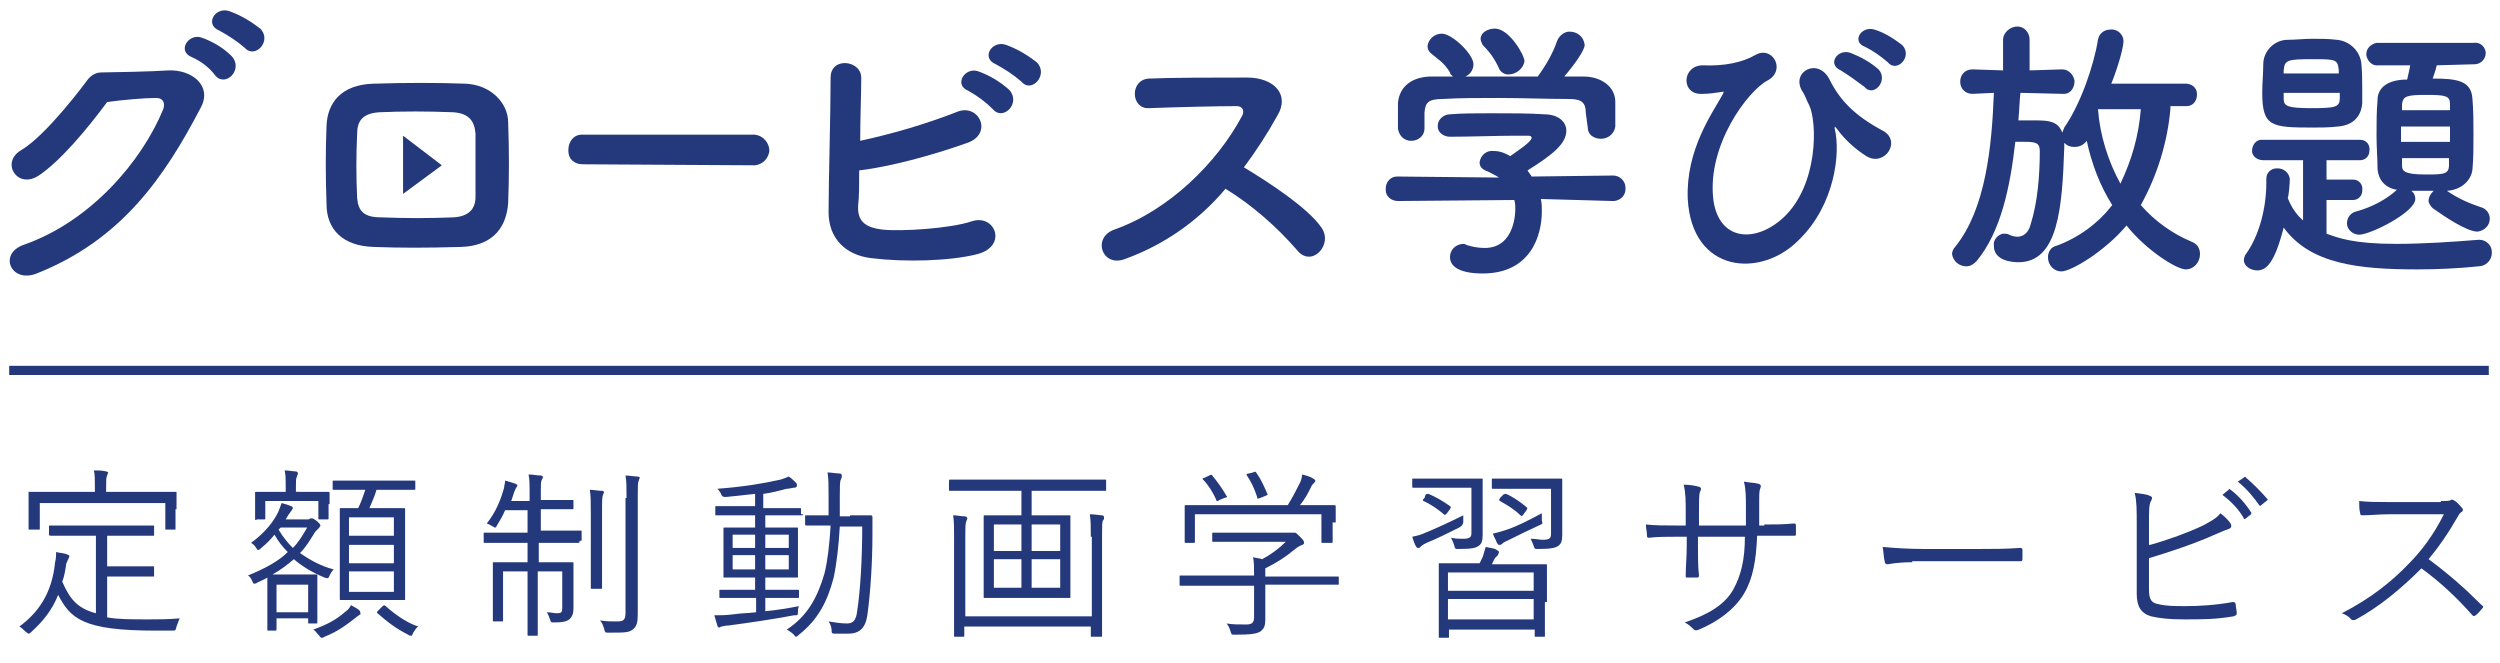 <?xml version="1.0" encoding="utf-8"?>
<!-- Generator: Adobe Illustrator 23.0.1, SVG Export Plug-In . SVG Version: 6.00 Build 0)  -->
<svg version="1.1" id="レイヤー_1" xmlns="http://www.w3.org/2000/svg" xmlns:xlink="http://www.w3.org/1999/xlink" x="0px"
	 y="0px" viewBox="0 0 245 65" style="enable-background:new 0 0 245 65;" xml:space="preserve">
<style type="text/css">
	.st0{fill:#24387C;}
	.st1{fill:none;stroke:#24387C;stroke-width:0.9;stroke-miterlimit:10;}
</style>
<g>
	<g>
		<path class="st0" d="M16.5,6.9c2.3-0.1,4.3,1.5,3.2,3.6c-3.6,6.9-7.8,13-16.1,16.3c-2.5,1-3.8-1.9-1.3-2.8
			c6.6-2.3,11.6-8.2,13.7-13.3c0.2-0.6,0-1.1-0.7-1.1c-1.2,0-3.4,0.2-4.8,0.4c-2,2.7-4.6,5.8-6.7,7.2c-2.1,1.4-3.8-1.3-1.7-2.5
			c2.5-1.5,6.2-6.5,6.5-6.9c0.3-0.4,0.8-0.7,1.3-0.7C10.6,7.1,15.3,7,16.5,6.9z M18.8,5.6c-1.5-0.6-0.3-2.4,1-1.9
			c1.1,0.4,2.1,1,2.9,1.8c1.2,1.3-0.6,3.1-1.6,1.9C20.5,6.6,19.7,6,18.8,5.6L18.8,5.6z M21.5,3c-1.5-0.6-0.4-2.4,1-1.9
			c1.1,0.4,2.1,1,3,1.7C26.7,4,25,5.8,24,4.7C23.2,4,22.4,3.5,21.5,3L21.5,3z"/>
		<path class="st0" d="M57.1,16.1c-0.8,0-1.4-0.5-1.4-1.3c0,0,0-0.1,0-0.1c0-0.8,0.5-1.5,1.3-1.5c0,0,0.1,0,0.1,0H74
			c0.8,0.1,1.4,0.8,1.4,1.6c-0.1,0.7-0.6,1.3-1.4,1.4L57.1,16.1z"/>
		<path class="st0" d="M84.1,20.1c-0.1,1.5,0.6,2.2,2.4,2.4c1.8,0.2,6.6-0.1,8.7-0.8c2.3-0.8,3.6,2.4,0.6,3.2
			c-2.7,0.7-7.2,0.8-10.4,0.4c-2.6-0.3-4.2-2-4.2-4.5c0-3,0.2-9.6,0.2-13.2c0-2.1,3.1-1.7,3,0.1c0,1.6-0.1,3.8-0.1,6.1
			c3.2-0.7,6.3-1.6,9.4-2.8c2.2-1,3.7,2.1,1.1,3c-2.8,1-7.2,2.3-10.6,2.7C84.2,18.1,84.2,19.3,84.1,20.1z M94.9,8.9
			c-1.5-0.6-0.3-2.4,1-1.9c1.1,0.4,2.1,1,3,1.8c1.2,1.3-0.6,3.1-1.6,1.9C96.6,10,95.8,9.4,94.9,8.9L94.9,8.9z M97.6,6.3
			c-1.5-0.6-0.4-2.4,1-1.9c1.1,0.4,2.1,1,3,1.7c1.2,1.2-0.5,3.1-1.5,1.9C99.3,7.3,98.5,6.8,97.6,6.3z"/>
		<path class="st0" d="M110.2,25.4c-2.2,0.8-3.2-2.1-1-2.9c5.4-1.9,10.1-6.6,12.5-11.1c0.3-0.5,0.1-1-0.5-1c-1.9,0-6,0.1-8.6,0.2
			c-1.8,0.1-1.9-2.8,0-2.9c2.2-0.1,6.6-0.1,9.6-0.1c2.7,0,4.2,1.7,3,3.7c-1,1.8-2.1,3.5-3.3,5.1c2.5,1.5,6.3,4,7.6,5.9
			c1.2,1.7-1,4-2.4,2.2c-2-2.3-4.4-4.4-7-6C117.5,21.6,114.1,24,110.2,25.4z"/>
		<path class="st0" d="M151,19.5c0.1,0.4,0.1,0.8,0.1,1.2c0,2.4-1.1,6.1-5.8,6.1c-2.1,0-3.2-0.6-3.2-1.6c0-0.7,0.5-1.2,1.2-1.3
			c0,0,0,0,0,0c0.1,0,0.3,0,0.4,0.1c0.6,0.2,1.2,0.3,1.8,0.3c3,0,3-3.6,3-3.8c0-0.3,0-0.6-0.1-0.9l-11.4,0.1c-0.6,0-1.2-0.4-1.2-1.1
			c0,0,0-0.1,0-0.1c0-0.7,0.5-1.2,1.1-1.2c0,0,0,0,0.1,0l9.9,0.1c-0.3-0.2-0.7-0.4-1.1-0.6c-0.6-0.2-0.8-0.5-0.8-0.9
			c0.1-0.7,0.7-1.2,1.4-1.1c0.6,0,1.1,0.2,1.6,0.5c0.7-0.5,2.1-1.4,2.1-1.8c0-0.1-0.1-0.2-0.3-0.2c-0.3,0-0.8,0-1.4,0
			c-1.7,0-4.3,0.1-6.2,0.1h-0.1c-0.6,0-1.2-0.4-1.2-1c0,0,0-0.1,0-0.1c0-0.6,0.6-1.1,1.2-1.1c0,0,0,0,0,0c1.2-0.1,2.6-0.1,4-0.1
			c2,0,3.9,0,5.2,0.1c1.5,0,2.2,0.8,2.2,1.6c0,1.3-1.4,2.4-3.8,3.9c0.1,0.2,0.3,0.4,0.4,0.6l8-0.1c0.6,0,1.2,0.5,1.2,1.2
			c0,0,0,0.1,0,0.1c0,0.6-0.4,1.1-1.1,1.2c0,0-0.1,0-0.1,0L151,19.5z M155.4,11c0-1.1-0.6-1.3-1.7-1.3c-2.1,0-4.6-0.1-6.9-0.1
			c-1.9,0-3.8,0-5.4,0.1c-1.5,0-1.7,0.4-1.8,1.3v1.6c0,0.7-0.6,1.2-1.3,1.2c0,0,0,0,0,0c-0.7,0-1.2-0.5-1.3-1.2c0,0,0,0,0,0
			c0-0.3,0-0.7,0-1.2c0-0.4,0-0.9,0-1.3c0.1-1.3,1-2.5,3.1-2.6l2.3,0c-0.1-0.1-0.3-0.2-0.3-0.4c-0.6-1-1.2-1.3-1.9-1.9
			c-0.2-0.2-0.3-0.4-0.3-0.7c0.1-0.7,0.7-1.2,1.4-1.2c1,0,3.1,2,3.1,3c0,0.5-0.3,1-0.8,1.2c2.4,0,4.7,0,7.1,0
			c0.8-1.1,1.5-2.3,1.9-3.5c0.2-0.5,0.7-0.9,1.2-0.9c0.8,0,1.4,0.5,1.5,1.3c0,0.5-0.9,1.8-2,3.1c0.6,0,1.3,0,1.9,0
			c1.6,0,3.1,0.9,3.1,2.5c0,0.4,0,1,0,1.4c0,0.4,0,0.7,0,1c-0.1,0.7-0.7,1.2-1.4,1.2c-0.7,0-1.3-0.4-1.3-1.1L155.4,11L155.4,11z
			 M147.8,7.3c-0.4,0-0.8-0.3-0.9-0.6c-0.4-0.9-0.9-1.6-1.6-2.3c-0.1-0.2-0.2-0.4-0.2-0.6c0-0.6,0.7-1,1.4-1c1.4,0,2.9,2.6,2.9,3.2
			C149.3,6.7,148.6,7.3,147.8,7.3z"/>
		<path class="st0" d="M165.4,19.5c-0.2-4.8,2.4-8.4,3.4-10.2c0.1-0.2,0.2-0.4,0-0.3c-0.7,0.1-1.3,0.2-2,0.2c-2.1,0.1-2-2.8,0.1-2.8
			c2.1,0.1,3.9-0.3,5.1-1c1.7-1,3.1,1.5,1.2,2.5c-1.9,1-5.9,6.3-5.3,11.6c0.5,4.1,4.1,4.4,6.9,1.8c3.4-3.2,3.3-9.3,2.5-11
			c-0.2-0.3-0.4-1-0.7-1.4c-1.1-1.9,1.6-3.3,2.7-1.1c1,2,2.4,3.5,5.2,5c1.9,1,0.2,3.6-1.6,2.5c-1.1-0.7-2.1-1.6-2.9-2.7
			c-0.2-0.2-0.2-0.3-0.2,0c0.6,2.4,0,7.5-3.5,10.9C172.6,27.3,165.8,26.8,165.4,19.5z M180.4,6.9c-1.4-0.6-0.3-2.2,1-1.7
			c1,0.4,1.9,0.9,2.7,1.6c1,1.1-0.5,2.8-1.4,1.7C181.9,7.9,181.2,7.4,180.4,6.9z M182.8,4.6c-1.4-0.5-0.4-2.1,0.9-1.7
			c1,0.3,1.9,0.9,2.7,1.5c1.1,1.1-0.5,2.8-1.4,1.7C184.3,5.5,183.6,5,182.8,4.6z"/>
		<path class="st0" d="M212.7,10.7c-0.3,3.3-1.3,6.5-2.9,9.4c1.4,1.6,3.1,2.8,5,3.6c0.5,0.2,0.8,0.6,0.8,1.2c0,0.8-0.6,1.5-1.4,1.5
			c-0.9,0-3.9-1.9-5.8-4.3c-2.1,2.5-5.4,4.5-6.4,4.5c-0.7,0-1.3-0.6-1.3-1.4c0-0.5,0.3-1,0.8-1.1c2.2-0.8,4.1-2.2,5.5-4
			c-1.2-1.9-2-4-2.5-6.3l0,0c-0.3,0.4-0.7,0.6-1.2,0.6c-0.4,0-0.7-0.1-1-0.4v0.4c-0.2,6-0.6,11.3-4.5,11.3c-0.5,0-2.4-0.1-2.4-1.6
			c-0.1-0.6,0.4-1.1,0.9-1.2c0,0,0,0,0.1,0c0.2,0,0.3,0,0.5,0.1c0.2,0.1,0.5,0.2,0.8,0.2c0.6,0,1.1-0.4,1.3-1.2
			c0.7-2.2,0.9-4.9,0.9-7.2c0-0.8-0.4-0.9-1.5-0.9c-0.3,0-0.6,0-0.9,0c-0.5,4.4-1.4,8.8-3.8,11.7c-0.3,0.3-0.6,0.5-1,0.5
			c-0.7,0-1.3-0.5-1.4-1.2c0-0.2,0.1-0.5,0.3-0.7c3-3.7,3.6-9.8,3.8-15.1l-2.1,0.1h0c-0.7,0-1.2-0.5-1.2-1.2c0-0.7,0.5-1.2,1.2-1.2
			l0,0l0,0l3,0.1l0-3c0-0.7,0.7-1.3,1.4-1.3c0.7,0,1.2,0.6,1.2,1.3l0,3l3.2-0.1h0c0.6,0,1.1,0.5,1.2,1.1c0,0,0,0.1,0,0.1
			c0,0.6-0.4,1.2-1,1.2c0,0-0.1,0-0.1,0h0l-4.2-0.1c-0.1,0.9-0.1,1.7-0.2,2.7c0.6,0,1.2,0,1.7,0c1.3,0,2.2,0.1,2.6,1.2
			c0.1-0.2,0.1-0.3,0.2-0.5c1.6-2.3,2.9-6.1,3.3-8.6c0.1-0.6,0.6-1,1.2-1c0.7-0.1,1.3,0.5,1.3,1.1c0,0,0,0,0,0c0,1-1,3.8-1.2,4.2
			l7.3,0c0.6,0,1.1,0.4,1.1,1c0,0,0,0.1,0,0.1c0,0.6-0.4,1.1-1,1.1c0,0-0.1,0-0.1,0H212.7z M205.6,10.7L205.6,10.7
			c0.2,2.6,1,5.1,2.2,7.3c1.1-2.3,1.8-4.7,2-7.3L205.6,10.7z"/>
		<path class="st0" d="M228,19.6v3.3c1.1,0.4,2.6,1,6.8,1c2.7,0,5.6-0.2,8.1-0.4h0.1c0.6,0,1.2,0.5,1.2,1.2c0,0,0,0,0,0.1
			c0,0.7-0.6,1.3-1.3,1.3c-1.9,0.2-4,0.3-6,0.3c-5.7,0-10.5-0.5-13.1-4.1c-0.9,3.5-1.7,4.2-2.6,4.2c-0.6,0-1.3-0.4-1.3-1
			c0-0.2,0.1-0.5,0.2-0.6c1.3-1.8,2-4.5,2-7v-0.4c0-0.6,0.5-1,1-1c0,0,0,0,0.1,0c0.6,0,1.1,0.4,1.2,1v0c0,0.5-0.1,1.7-0.2,1.9
			c0.3,0.8,0.8,1.6,1.5,2.2v-5.9h-3.9c-0.6,0-1.1-0.4-1.1-0.9c0-0.6,0.4-1.1,0.9-1.1c0,0,0.1,0,0.1,0h9.6c0.6,0,1,0.5,0.9,1.1
			c0,0.5-0.4,0.9-0.9,0.9H228v1.9h2.6c0.6,0,1,0.5,0.9,1.1c0,0.5-0.4,0.9-0.9,0.9L228,19.6z M229.1,12.4c-0.8,0.1-1.7,0.1-2.5,0.1
			c-4,0-4.9-0.1-4.9-3.4c0-1,0.1-1.9,0.1-2.8c0-1.3,1.1-2.4,2.4-2.4c0.8,0,1.6-0.1,2.4-0.1c0.8,0,1.6,0,2.4,0.1
			c1.2,0.1,2.2,1,2.4,2.2c0.1,0.9,0.1,1.8,0.1,2.7c0,0.5,0,0.9,0,1.3C231.4,11.5,230.5,12.3,229.1,12.4z M229.3,9.1h-5.5v0.6
			c0,0.7,0.4,0.9,2.7,0.9c2.4,0,2.8-0.1,2.8-1L229.3,9.1z M229.2,6.9c-0.1-1.1-0.3-1.1-2.6-1.1c-2.5,0-2.7,0.1-2.8,1.1v0.3h5.4
			L229.2,6.9z M238.8,6.4c-0.1,0.5-0.3,1-0.4,1.3c2.4,0,3.8,0.2,3.9,2c0.1,1.1,0.1,2.3,0.1,3.5c0,1.2,0,2.4-0.1,3.4
			c-0.1,1-1,2-2.5,2.1c1,0.7,2.1,1.2,3.3,1.6c0.5,0.1,0.9,0.6,0.9,1.1c0,0.7-0.5,1.2-1.2,1.3c0,0,0,0,0,0c-1.1,0-3.4-1.6-4.4-2.3
			c-0.2-0.2-0.4-0.5-0.4-0.7c0-0.4,0.2-0.7,0.5-1h-2.2c0.3,0.2,0.4,0.5,0.4,0.8c0,1.3-4.4,3.5-5.5,3.5c-0.6,0-1.2-0.5-1.2-1.1
			c0,0,0,0,0,0c0-0.6,0.4-1.1,1-1.2c1.4-0.4,2.8-1.1,3.9-2.1c-1.2-0.2-1.8-1-1.9-2c0-1-0.1-2.2-0.1-3.3c0-1.2,0-2.4,0.1-3.5
			c0-1,0.7-1.9,2.6-2l0.3,0c0.1-0.5,0.2-0.8,0.3-1.4h-3.1c-0.6,0.1-1.1-0.4-1.2-1c0,0,0-0.1,0-0.1c0-0.6,0.5-1,1-1.1
			c0,0,0.1,0,0.1,0h9.4c0.6-0.1,1.1,0.3,1.2,0.9c0,0,0,0.1,0,0.1c0,0.6-0.5,1.1-1.1,1.1c0,0-0.1,0-0.1,0L238.8,6.4z M240.1,12.4
			h-4.8v1.5h4.8V12.4z M240.1,10.2c0-0.8-0.4-0.9-2.3-0.9c-1.9,0-2.3,0.1-2.4,0.9c0,0.2,0,0.4,0,0.6h4.7V10.2z M235.4,15.5l0,0.7
			c0,0.5,0.1,0.9,2.3,0.9c1.7,0,2.3,0,2.3-0.9c0-0.2,0-0.5,0-0.7L235.4,15.5z"/>
		<polygon class="st0" points="43.3,16.2 39.5,19 39.5,13.3 		"/>
		<path class="st0" d="M45.2,24.2c-3.7,0.1-5.8,0.1-8.6,0c-3-0.1-4.6-1.7-4.6-4.2c-0.1-2.9-0.1-5.1,0-7.7c0.1-2.2,1.4-4,4.6-4.1
			c3.3-0.1,6.1-0.1,9,0c2.5,0.1,4.2,1.9,4.2,3.8c0.1,2.7,0.1,5.4,0,7.9C49.6,22.6,48,24.1,45.2,24.2z M46.6,13.1
			c-0.1-1.3-0.7-2-2.2-2.1c-2.6-0.1-4.9-0.1-7.2,0c-1.7,0.1-2.2,0.9-2.2,2.1c-0.1,2.1-0.1,4.2,0,6.3c0.1,1.3,0.7,1.9,2.3,1.9
			c2.7,0.1,4.5,0.1,7.2,0c1.3-0.1,2.1-0.7,2.1-2C46.6,17.4,46.6,15.1,46.6,13.1z"/>
	</g>
	<g>
		<path class="st0" d="M10.5,60.5c1,0.2,2.4,0.2,4.1,0.2c0.9,0,1.9,0,3-0.1c-0.1,0.3-0.2,0.5-0.3,0.8c-0.1,0.4-0.1,0.4-0.4,0.4
			c-0.6,0-1.1,0-1.7,0c-7.1,0-8.3-1.2-9.5-3.5c-0.6,1.5-1.5,2.6-2.6,3.6c-0.1,0.1-0.2,0.2-0.3,0.2c-0.1,0-0.1-0.1-0.3-0.2
			c-0.2-0.2-0.4-0.4-0.6-0.5c1.9-1.4,3.2-3.3,3.5-6.3c0.1-0.4,0.1-0.7,0.1-1c0.4,0.1,0.7,0.1,1,0.2c0.2,0.1,0.3,0.1,0.3,0.2
			c0,0.1-0.1,0.2-0.1,0.3c-0.1,0.1-0.1,0.3-0.2,0.4c-0.1,0.7-0.2,1.3-0.4,1.8c0.7,1.6,1.4,2.6,3.3,3.1v-7.6H7.5c-1.8,0-2.4,0-2.5,0
			c-0.1,0-0.2,0-0.2-0.1v-0.8c0-0.1,0-0.1,0.2-0.1c0.1,0,0.7,0,2.5,0h5c1.8,0,2.4,0,2.5,0c0.1,0,0.1,0,0.1,0.1v0.8
			c0,0.1,0,0.1-0.1,0.1c-0.1,0-0.7,0-2.5,0h-2v3h2.7c1.3,0,1.7,0,1.8,0c0.1,0,0.1,0,0.1,0.1v0.8c0,0.1,0,0.1-0.1,0.1
			c-0.1,0-0.5,0-1.8,0h-2.7V60.5z M17.2,49.9c0,1.5,0,1.7,0,1.9c0,0.1,0,0.1-0.1,0.1h-0.8c-0.1,0-0.1,0-0.1-0.1v-2.5H3.9v2.5
			c0,0.1,0,0.1-0.1,0.1H2.9c-0.1,0-0.1,0-0.1-0.1c0-0.1,0-0.3,0-1.9v-0.6c0-0.6,0-0.8,0-1s0-0.1,0.1-0.1c0.1,0,0.7,0,2.5,0h3.9v-0.3
			c0-0.9,0-1.4-0.1-1.8c0.5,0,0.8,0,1.2,0.1c0.1,0,0.2,0.1,0.2,0.1c0,0.1-0.1,0.2-0.1,0.3c-0.1,0.2-0.1,0.4-0.1,1.3v0.3h4.3
			c1.8,0,2.4,0,2.5,0c0.1,0,0.1,0,0.1,0.1s0,0.4,0,0.8V49.9z"/>
		<path class="st0" d="M30.1,50.9c0.2,0,0.2,0,0.3-0.1c0.1,0,0.1,0,0.2,0c0.1,0,0.2,0.1,0.5,0.3c0.2,0.2,0.3,0.3,0.3,0.4
			c0,0.1-0.1,0.1-0.1,0.2c-0.1,0.1-0.2,0.2-0.4,0.4c-0.5,0.8-0.9,1.5-1.5,2.1c1,0.7,2.1,1.3,3.3,1.6c-0.2,0.2-0.3,0.4-0.4,0.6
			c-0.1,0.3-0.2,0.3-0.5,0.2c-1.2-0.5-2.2-1.1-3-1.8c-0.6,0.5-1.2,1-2.1,1.5h2.7c1.2,0,1.5,0,1.6,0c0.1,0,0.1,0,0.1,0.1
			c0,0.1,0,0.5,0,1.2v1.1c0,1.9,0,2.2,0,2.3c0,0.1,0,0.1-0.1,0.1h-0.7c-0.1,0-0.1,0-0.1-0.1v-0.4h-3.1v1c0,0.1,0,0.2-0.1,0.2h-0.7
			c-0.1,0-0.1,0-0.1-0.2c0-0.1,0-0.4,0-2.6v-1.1c0-0.7,0-1.1,0-1.3c-0.3,0.2-0.6,0.3-1,0.5c-0.1,0.1-0.2,0.1-0.3,0.1
			c-0.1,0-0.1-0.1-0.2-0.3c-0.1-0.2-0.2-0.4-0.4-0.5c1.7-0.7,3-1.4,3.9-2.3c-0.5-0.5-0.9-1-1.3-1.7c-0.4,0.5-0.8,0.9-1.3,1.3
			c-0.1,0.1-0.2,0.2-0.3,0.2c-0.1,0-0.1-0.1-0.2-0.2c-0.1-0.2-0.3-0.4-0.5-0.5c1.4-1,2.3-2.2,2.7-3.1c0.1-0.3,0.2-0.5,0.3-0.8
			c0.4,0.1,0.7,0.2,0.9,0.3c0.1,0,0.2,0.1,0.2,0.2c0,0.1-0.1,0.1-0.1,0.2c-0.1,0.1-0.2,0.3-0.3,0.4L28,50.9H30.1z M32.2,49.4
			c0,1.1,0,1.3,0,1.4c0,0.1,0,0.1-0.2,0.1h-0.7c-0.1,0-0.1,0-0.1-0.1v-1.7H26v1.7c0,0.1,0,0.1-0.1,0.1h-0.7C25,51,25,51,25,50.8
			c0-0.1,0-0.3,0-1.4V49c0-0.4,0-0.6,0-0.7c0-0.1,0-0.1,0.1-0.1c0.1,0,0.6,0,2.1,0H28v-0.5c0-0.7,0-1.1-0.1-1.6
			c0.4,0,0.8,0.1,1.1,0.1c0.1,0,0.2,0.1,0.2,0.2c0,0.1-0.1,0.2-0.1,0.3c-0.1,0.2-0.1,0.4-0.1,1v0.5H30c1.5,0,2,0,2.1,0
			c0.1,0,0.2,0,0.2,0.1c0,0.1,0,0.3,0,0.6V49.4z M30.2,57.3h-3.1V60h3.1V57.3z M27.5,51.7l-0.2,0.2c0.4,0.7,0.9,1.3,1.4,1.8
			c0.6-0.6,1-1.3,1.4-2H27.5z M35.3,60.2c-0.1,0.1-0.3,0.2-0.4,0.3c-0.9,0.7-1.8,1.4-3.1,1.9c-0.1,0.1-0.2,0.1-0.3,0.1
			c-0.1,0-0.1-0.1-0.3-0.3s-0.3-0.4-0.5-0.5c1.4-0.5,2.3-1,3.2-1.8c0.2-0.1,0.4-0.4,0.5-0.6c0.3,0.2,0.6,0.3,0.8,0.5
			c0.1,0.1,0.1,0.1,0.1,0.2S35.4,60.2,35.3,60.2z M40.7,47.9c0,0.1,0,0.1-0.1,0.1c-0.1,0-0.6,0-2.3,0h-1.4c-0.2,0.7-0.5,1.3-0.7,1.8
			h1.4c1.4,0,1.9,0,2,0c0.1,0,0.1,0,0.1,0.1c0,0.1,0,0.6,0,2.1v4.6c0,1.5,0,2,0,2.1c0,0.1,0,0.1-0.1,0.1c-0.1,0-0.6,0-2,0h-2.2
			c-1.4,0-1.9,0-2,0c-0.1,0-0.1,0-0.1-0.1c0-0.1,0-0.6,0-2.1v-4.6c0-1.5,0-2.1,0-2.1c0-0.1,0-0.1,0.1-0.1c0.1,0,0.5,0,1.7,0
			c0.3-0.6,0.5-1.2,0.7-1.8h-0.8c-1.7,0-2.2,0-2.3,0c-0.1,0-0.1,0-0.1-0.1v-0.7c0-0.1,0-0.1,0.1-0.1c0.1,0,0.6,0,2.3,0h3.3
			c1.7,0,2.2,0,2.3,0c0.1,0,0.1,0,0.1,0.1V47.9z M38.6,50.7h-4.4v1.8h4.4V50.7z M38.6,53.4h-4.4v1.8h4.4V53.4z M38.6,56h-4.4V58h4.4
			V56z M37.5,59.4c0.1-0.1,0.2-0.1,0.3,0c1,0.9,2.2,1.7,3.2,2c-0.2,0.1-0.3,0.3-0.5,0.6c-0.1,0.2-0.1,0.3-0.2,0.3
			c-0.1,0-0.2,0-0.3-0.1c-1.2-0.6-2.1-1.3-3-2.1c-0.1-0.1-0.1-0.1,0.1-0.3L37.5,59.4z"/>
		<path class="st0" d="M56.8,53c0,0.1,0,0.2-0.1,0.2c-0.1,0-0.7,0-2.4,0h-1.5v1.9h1.1c1.6,0,2.1,0,2.2,0c0.1,0,0.1,0,0.1,0.1
			c0,0.1,0,0.6,0,1.8v0.6c0,1,0,1.5,0,2c0,0.5-0.1,0.8-0.4,1.1c-0.3,0.2-0.6,0.3-1.5,0.3c-0.3,0-0.3,0-0.4-0.3
			c-0.1-0.3-0.2-0.5-0.3-0.7c0.4,0,0.6,0.1,1,0.1c0.4,0,0.5-0.1,0.5-0.5V56h-2.4v2.9c0,2.3,0,3.3,0,3.3c0,0.1,0,0.1-0.1,0.1h-0.8
			c-0.1,0-0.1,0-0.1-0.1c0-0.1,0-1.1,0-3.3V56h-2.4v2.9c0,1.2,0,1.8,0,1.9c0,0.1,0,0.1-0.1,0.1h-0.8c-0.1,0-0.1,0-0.1-0.1
			c0-0.1,0-0.6,0-1.9v-2c0-1.2,0-1.5,0-1.7c0-0.1,0-0.1,0.1-0.1c0.1,0,0.6,0,2.2,0h1.1v-1.9h-1.8c-1.7,0-2.3,0-2.4,0
			c-0.1,0-0.1,0-0.1-0.2v-0.7c0-0.1,0-0.1,0.1-0.1c0.1,0,0.7,0,2.4,0h1.8V50h-2.2c-0.2,0.5-0.5,1-0.8,1.5c-0.1,0.2-0.1,0.2-0.2,0.2
			c-0.1,0-0.1-0.1-0.2-0.1c-0.2-0.1-0.5-0.3-0.6-0.3c0.9-1.1,1.4-2.4,1.7-3.5c0-0.2,0.1-0.4,0.1-0.7c0.4,0.1,0.7,0.2,1,0.3
			c0.2,0.1,0.2,0.1,0.2,0.2s-0.1,0.1-0.1,0.2c-0.1,0.1-0.1,0.2-0.2,0.4c-0.1,0.3-0.2,0.6-0.3,0.9h1.8v-1c0-0.7,0-1.1-0.1-1.6
			c0.5,0,0.8,0.1,1.2,0.1c0.1,0,0.2,0.1,0.2,0.1c0,0.1,0,0.2-0.1,0.3c-0.1,0.2-0.1,0.5-0.1,1v1h1.1c1.4,0,1.9,0,2,0
			c0.1,0,0.1,0,0.1,0.1v0.7c0,0.1,0,0.1-0.1,0.1c-0.1,0-0.6,0-2,0h-1.1v2.1h1.5c1.7,0,2.3,0,2.4,0c0.1,0,0.1,0,0.1,0.1V53z
			 M57.9,50.4c0-1.2,0-1.8-0.1-2.4c0.4,0,0.8,0.1,1.2,0.1c0.1,0,0.2,0.1,0.2,0.1c0,0.1-0.1,0.2-0.1,0.3c-0.1,0.2-0.1,0.5-0.1,1.9
			v4.9c0,1.6,0,2.2,0,2.3c0,0.1,0,0.1-0.1,0.1H58c-0.1,0-0.1,0-0.1-0.1c0-0.1,0-0.8,0-2.3V50.4z M61.4,48.8c0-1.1,0-1.6-0.1-2.2
			c0.4,0,0.8,0.1,1.2,0.1c0.1,0,0.2,0.1,0.2,0.1c0,0.1-0.1,0.2-0.1,0.3c-0.1,0.2-0.1,0.5-0.1,1.6v8.8c0,1,0,2,0,2.7
			c0,0.8-0.1,1.2-0.5,1.5c-0.4,0.3-0.8,0.3-2.4,0.3c-0.3,0-0.3,0-0.4-0.4c-0.1-0.3-0.2-0.6-0.4-0.8c0.6,0.1,1,0.1,1.6,0.1
			c0.7,0,0.9-0.1,0.9-0.9V48.8z"/>
		<path class="st0" d="M78.7,50.4c0,0.1,0,0.1-0.1,0.1c-0.1,0-0.6,0-2.3,0H75v1.2h1c1.5,0,2,0,2.1,0c0.1,0,0.1,0,0.1,0.1
			c0,0.1,0,0.4,0,1.5V55c0,1,0,1.4,0,1.5c0,0.1,0,0.1-0.1,0.1c-0.1,0-0.5,0-2.1,0h-1v1.2h1c1.6,0,2.1,0,2.2,0c0.1,0,0.1,0,0.1,0.1
			v0.6c0,0.1,0,0.1-0.1,0.1c-0.1,0-0.6,0-2.2,0h-1v1.3c1.1-0.1,2.3-0.3,3.3-0.5c-0.1,0.2-0.1,0.4-0.1,0.5c0,0.4,0,0.4-0.4,0.4
			c-2.1,0.4-4.2,0.7-6.4,1c-0.4,0-0.6,0.1-0.7,0.1c-0.1,0-0.1,0.1-0.2,0.1c-0.1,0-0.2-0.1-0.2-0.2c-0.1-0.3-0.2-0.7-0.3-1
			c0.6,0,1.1,0,1.9-0.1c0.6-0.1,1.4-0.1,2.2-0.2v-1.4h-1.3c-1.6,0-2.1,0-2.2,0c-0.1,0-0.1,0-0.1-0.1v-0.6c0-0.1,0-0.1,0.1-0.1
			c0.1,0,0.6,0,2.2,0H74v-1.2h-0.9c-1.5,0-2,0-2.1,0c-0.1,0-0.1,0-0.1-0.1c0-0.1,0-0.5,0-1.5v-1.7c0-1,0-1.4,0-1.5
			c0-0.1,0-0.1,0.1-0.1c0.1,0,0.6,0,2.1,0H74v-1.2h-1.5c-1.6,0-2.2,0-2.3,0c-0.1,0-0.1,0-0.1-0.1v-0.7c0-0.1,0-0.1,0.1-0.1
			c0.1,0,0.6,0,2.3,0H74v-1.2c-0.9,0.1-1.8,0.2-2.8,0.3c-0.3,0-0.4,0-0.5-0.2c-0.1-0.3-0.3-0.5-0.4-0.6c2.6-0.2,4.4-0.5,6.2-0.9
			c0.3-0.1,0.6-0.2,0.8-0.3c0.3,0.2,0.5,0.4,0.7,0.6c0.1,0.1,0.1,0.2,0.1,0.3c0,0.1-0.1,0.2-0.3,0.2s-0.4,0.1-0.7,0.1
			c-0.8,0.2-1.5,0.4-2.3,0.5v1.4h1.3c1.7,0,2.2,0,2.3,0c0.1,0,0.1,0,0.1,0.1V50.4z M74,52.4h-2.2v1.3H74V52.4z M74,54.4h-2.2v1.4H74
			V54.4z M77.3,52.4H75v1.3h2.3V52.4z M77.3,54.4H75v1.4h2.3V54.4z M83.3,50.5c1.4,0,1.9,0,2,0c0.1,0,0.2,0,0.2,0.2
			c0,0.6,0,1.1,0,1.6c0,2.9-0.2,5.8-0.5,8c-0.2,1.3-0.8,1.8-1.9,1.8c-0.5,0-0.9,0-1.3,0c-0.3,0-0.3-0.1-0.3-0.3
			c0-0.3-0.1-0.6-0.3-0.9c0.6,0.1,1.2,0.2,1.8,0.2c0.6,0,0.9-0.3,1-1.2c0.3-1.9,0.5-5,0.5-8.3h-2.2c-0.1,1.8-0.3,3.6-0.6,5
			c-0.6,2.3-1.5,4.1-3.4,5.6c-0.1,0.1-0.2,0.2-0.3,0.2c-0.1,0-0.1-0.1-0.2-0.2c-0.2-0.2-0.5-0.4-0.7-0.5c2-1.3,3-3.1,3.7-5.5
			c0.3-1.2,0.5-2.9,0.6-4.7H81c-1.4,0-1.8,0-1.9,0c-0.1,0-0.2,0-0.2-0.1v-0.8c0-0.1,0-0.1,0.2-0.1c0.1,0,0.5,0,1.9,0h0.2
			c0-0.7,0-1.4,0-2c0-1.1,0-1.5-0.1-2.2c0.4,0,0.8,0.1,1.2,0.1c0.1,0,0.2,0.1,0.2,0.2c0,0.1,0,0.2-0.1,0.4c-0.1,0.2-0.1,0.7-0.1,1.7
			c0,0.6,0,1.3,0,1.9H83.3z"/>
		<path class="st0" d="M108.4,48c0,0.1,0,0.1-0.1,0.1c-0.1,0-0.7,0-2.4,0h-4.8v2.4h1.4c1.7,0,2.2,0,2.3,0c0.1,0,0.1,0,0.1,0.1
			c0,0.1,0,0.6,0,2v3.9c0,1.4,0,1.9,0,2c0,0.1,0,0.1-0.1,0.1c-0.1,0-0.7,0-2.3,0h-3.7c-1.6,0-2.2,0-2.3,0c-0.1,0-0.1,0-0.1-0.1
			c0-0.1,0-0.6,0-2v-3.9c0-1.4,0-1.9,0-2c0-0.1,0-0.1,0.1-0.1c0.1,0,0.7,0,2.3,0h1.3v-2.4h-4.6c-1.7,0-2.3,0-2.4,0
			c-0.1,0-0.1,0-0.1-0.1v-0.8c0-0.1,0-0.2,0.1-0.2c0.1,0,0.7,0,2.4,0h10.4c1.7,0,2.3,0,2.4,0c0.1,0,0.1,0,0.1,0.2V48z M106.9,52.6
			c0-0.9,0-1.6-0.1-2.2c0.6,0,0.9,0.1,1.2,0.1c0.1,0,0.2,0.1,0.2,0.2c0,0.1,0,0.2-0.1,0.3c-0.1,0.1-0.1,0.5-0.1,1.6v6.2
			c0,2.3,0,3.4,0,3.5c0,0.1,0,0.1-0.1,0.1H107c-0.1,0-0.1,0-0.1-0.1v-0.9H94.5v0.9c0,0.1,0,0.1-0.1,0.1h-0.8c-0.1,0-0.1,0-0.1-0.1
			c0-0.1,0-1.1,0-3.4v-6.2c0-1,0-1.7-0.1-2.2c0.5,0,0.7,0.1,1.1,0.1c0.2,0,0.3,0.1,0.3,0.2c0,0.1-0.1,0.2-0.1,0.3
			c-0.1,0.2-0.1,0.6-0.1,1.6v7.7h12.4V52.6z M100.1,51.4h-2.7v2.6h2.7V51.4z M100.1,54.8h-2.7v2.8h2.7V54.8z M103.9,51.4h-2.8v2.6
			h2.8V51.4z M103.9,54.8h-2.8v2.8h2.8V54.8z"/>
		<path class="st0" d="M131.2,57.2c0,0.1,0,0.1-0.1,0.1c-0.1,0-0.6,0-2.3,0H124v1.9c0,0.4,0,1.1,0,1.5c0,0.6-0.1,0.9-0.5,1.2
			c-0.4,0.2-0.8,0.3-2.5,0.3c-0.3,0-0.3,0-0.4-0.3c-0.1-0.3-0.2-0.6-0.4-0.8c0.6,0.1,1.1,0.1,1.9,0.1c0.5,0,0.8-0.1,0.8-0.7v-3.1
			h-4.9c-1.7,0-2.2,0-2.3,0c-0.1,0-0.1,0-0.1-0.1v-0.8c0-0.1,0-0.1,0.1-0.1c0.1,0,0.6,0,2.3,0h4.9c0-0.8,0-1.3-0.1-1.8
			c0.3,0.1,0.6,0.1,0.9,0.2c0.9-0.5,1.6-1,2.3-1.7h-4.8c-1.7,0-2.2,0-2.3,0c-0.1,0-0.1,0-0.1-0.1v-0.7c0-0.1,0-0.1,0.1-0.1
			c0.1,0,0.6,0,2.3,0h5c0.3,0,0.4,0,0.5,0c0.1,0,0.1,0,0.2,0c0.1,0,0.2,0.1,0.5,0.4c0.3,0.3,0.4,0.4,0.4,0.6c0,0.1-0.1,0.2-0.2,0.2
			c-0.2,0.1-0.3,0.1-0.8,0.5c-0.7,0.6-1.6,1.2-2.8,1.8c0,0.1,0,0.3,0,0.6v0.2h4.8c1.7,0,2.3,0,2.3,0c0.1,0,0.1,0,0.1,0.1V57.2z
			 M130.6,51.2c0,1.6,0,1.8,0,1.9c0,0.1,0,0.1-0.2,0.1h-0.8c-0.1,0-0.1,0-0.1-0.1v-2.7h-12.4v2.7c0,0.1,0,0.1-0.1,0.1h-0.8
			c-0.1,0-0.1,0-0.1-0.1c0-0.1,0-0.3,0-1.9v-0.6c0-0.6,0-0.9,0-1s0-0.1,0.1-0.1c0.1,0,0.7,0,2.5,0h7.5c0.5-0.8,0.8-1.4,1.2-2.2
			c0.1-0.2,0.2-0.5,0.2-0.8c0.4,0.1,0.8,0.2,1.1,0.4c0.1,0.1,0.2,0.1,0.2,0.2c0,0.1,0,0.1-0.1,0.2c-0.1,0.1-0.3,0.3-0.3,0.4
			c-0.3,0.6-0.6,1.2-1.1,1.8h0.8c1.8,0,2.4,0,2.5,0c0.1,0,0.2,0,0.2,0.1c0,0.1,0,0.4,0,0.9V51.2z M118.5,46.6c0.2-0.1,0.3-0.1,0.3,0
			c0.5,0.6,1,1.3,1.4,2c0.1,0.1,0.1,0.1-0.2,0.2l-0.5,0.2c-0.1,0.1-0.2,0.1-0.2,0.1c-0.1,0-0.1,0-0.1-0.1c-0.3-0.7-0.8-1.5-1.3-2
			c-0.1-0.1-0.1-0.1,0.2-0.2L118.5,46.6z M122.8,46.3c0.2-0.1,0.2-0.1,0.3,0c0.5,0.7,0.8,1.4,1.1,2.1c0.1,0.1,0,0.1-0.2,0.2
			l-0.5,0.2c-0.3,0.1-0.3,0.1-0.3-0.1c-0.3-0.9-0.6-1.5-1-2.1c-0.1-0.1,0-0.2,0.2-0.2L122.8,46.3z"/>
		<path class="st0" d="M143,51.7c-1,0.5-2.2,1.1-3.2,1.5c-0.4,0.2-0.5,0.3-0.6,0.4c-0.1,0.1-0.1,0.1-0.2,0.1s-0.1,0-0.2-0.1
			c-0.2-0.3-0.3-0.7-0.4-1c0.5-0.1,0.9-0.2,1.3-0.4c1-0.4,2.3-1,3.7-1.7c0,0.2,0,0.4,0,0.7C143.3,51.5,143.3,51.5,143,51.7z
			 M145.3,50.5c0,0.8,0,1.5,0,1.9c0,0.6-0.1,0.9-0.4,1.1c-0.3,0.2-0.6,0.3-2,0.3c-0.3,0-0.3,0-0.4-0.4c-0.1-0.3-0.2-0.5-0.3-0.7
			c0.5,0.1,0.8,0.1,1.2,0.1c0.7,0,0.8-0.2,0.8-0.6v-4.4h-3.7c-1.5,0-1.9,0-2,0c-0.1,0-0.1,0-0.1-0.2V47c0-0.1,0-0.1,0.1-0.1
			c0.1,0,0.6,0,2,0h2.6c1.5,0,2,0,2.1,0c0.1,0,0.1,0,0.1,0.1c0,0.1,0,0.4,0,1.3V50.5z M139.7,48.5c0.1-0.1,0.1-0.1,0.3-0.1
			c0.7,0.3,1.4,0.7,2.1,1.2c0.1,0.1,0.1,0.1,0,0.3l-0.3,0.4c-0.2,0.2-0.2,0.2-0.3,0.1c-0.6-0.5-1.3-1-2-1.3
			c-0.1-0.1-0.1-0.1,0.1-0.3L139.7,48.5z M151.4,59c0,2.7,0,3.2,0,3.3c0,0.1,0,0.1-0.1,0.1h-0.8c-0.1,0-0.1,0-0.1-0.1v-0.6h-8.4v0.7
			c0,0.1,0,0.1-0.1,0.1h-0.8c-0.1,0-0.1,0-0.1-0.1c0-0.1,0-0.5,0-3.3v-1.6c0-1.6,0-2.1,0-2.2c0-0.1,0-0.1,0.1-0.1c0.1,0,0.7,0,2.5,0
			h1.4l0.3-0.6c0.1-0.4,0.2-0.6,0.3-1c0.4,0.1,0.8,0.1,1.1,0.3c0.1,0.1,0.2,0.1,0.2,0.2c0,0.1-0.1,0.2-0.1,0.3
			c-0.1,0.1-0.2,0.2-0.3,0.3l-0.3,0.6h2.8c1.8,0,2.4,0,2.5,0c0.1,0,0.1,0,0.1,0.1c0,0.1,0,0.5,0,1.9V59z M150.3,56.1h-8.4v1.8h8.4
			V56.1z M150.3,58.7h-8.4v2h8.4V58.7z M153.1,50.5c0,0.8,0,1.5,0,1.9c0,0.6-0.1,0.9-0.4,1.1c-0.3,0.2-0.7,0.3-2,0.3
			c-0.3,0-0.3,0-0.4-0.3c-0.1-0.3-0.2-0.5-0.3-0.7c0.5,0,0.9,0.1,1.2,0.1c0.7,0,0.8-0.2,0.8-0.6v-4.4h-3.7c-1.5,0-1.9,0-2,0
			c-0.1,0-0.1,0-0.1-0.2V47c0-0.1,0-0.1,0.1-0.1c0.1,0,0.5,0,2,0h2.6c1.5,0,2,0,2.1,0c0.1,0,0.1,0,0.1,0.1c0,0.1,0,0.4,0,1.3V50.5z
			 M150.8,51.5c-1.1,0.5-1.9,0.9-2.9,1.4c-0.4,0.2-0.5,0.2-0.7,0.4c-0.1,0.1-0.2,0.1-0.3,0.1c-0.1,0-0.1-0.1-0.2-0.2
			c-0.1-0.3-0.3-0.6-0.4-0.9c0.4-0.1,0.8-0.2,1.4-0.4c0.9-0.3,1.9-0.8,3.4-1.6c0,0.2,0,0.4,0,0.7C151.2,51.4,151.2,51.3,150.8,51.5z
			 M147.3,48.5c0.1-0.1,0.2-0.1,0.3-0.1c0.7,0.3,1.4,0.8,2,1.3c0.1,0.1,0.1,0.1,0,0.3l-0.3,0.4c-0.1,0.2-0.2,0.2-0.3,0.1
			c-0.6-0.6-1.3-1-2-1.4c-0.1-0.1-0.1-0.1,0-0.3L147.3,48.5z"/>
		<path class="st0" d="M172.9,51.4c1,0,1.9,0,2.9-0.1c0.2,0,0.2,0.1,0.2,0.2c0,0.2,0,0.5,0,0.8c0,0.2,0,0.2-0.2,0.2
			c-0.9,0-1.9,0-2.9,0h-0.7c-0.1,2.4-0.4,4.2-1.3,5.7c-0.9,1.5-2.5,2.7-4.4,3.5c-0.3,0.1-0.3,0.1-0.5,0c-0.3-0.3-0.5-0.5-0.9-0.7
			c2.4-0.8,4-1.8,4.8-3.3c0.7-1.3,1.1-2.8,1.1-5.1h-4.6v0.9c0,1,0,2,0.1,2.9c0,0.2-0.1,0.2-0.2,0.2c-0.3,0-0.6,0-0.9,0
			c-0.2,0-0.2,0-0.2-0.2c0-0.9,0.1-1.8,0.1-2.9v-0.9h-0.9c-1,0-2,0-2.8,0.1c-0.2,0-0.2-0.1-0.2-0.3c0-0.3-0.1-0.6-0.1-1
			c0.9,0.1,1.9,0.1,3,0.1h0.9v-1.5c0-0.8,0-1.7-0.2-2.5c0.6,0,1.1,0.1,1.5,0.2c0.3,0.1,0.2,0.3,0.1,0.5c-0.1,0.2-0.1,1-0.1,1.8v1.5
			h4.6l0-1.6c0-1.2,0-2-0.2-2.7c0.5,0.1,1,0.1,1.4,0.2c0.3,0.1,0.3,0.2,0.2,0.5c-0.1,0.2-0.1,0.5-0.1,1.9l0,1.7H172.9z"/>
		<path class="st0" d="M187.4,55.1c-1.6,0-2.3,0.2-2.4,0.2c-0.2,0-0.3-0.1-0.3-0.3c-0.1-0.3-0.1-0.9-0.2-1.4c1.1,0.1,2.5,0.2,4,0.2
			h5.5c1.2,0,2.6,0,3.9-0.1c0.2,0,0.3,0,0.3,0.2c0,0.3,0,0.6,0,0.9c0,0.2-0.1,0.2-0.3,0.2c-1.3,0-2.7,0-3.9,0H187.4z"/>
		<path class="st0" d="M210.7,53.4c1.8-0.5,3.7-1.2,5.2-1.9c0.9-0.5,1.3-0.7,1.7-1.2c0.4,0.3,0.8,0.7,1,1c0.1,0.2,0.1,0.4-0.1,0.5
			c-0.3,0.1-0.8,0.3-1.7,0.7c-1.8,0.8-4.2,1.6-6.2,2.2v3.1c0,1,0.3,1.3,0.9,1.4c0.8,0.2,1.6,0.2,2.7,0.2c1.3,0,3-0.1,4.6-0.4
			c0.2,0,0.2,0,0.3,0.2c0,0.3,0.1,0.6,0.1,0.9c0,0.2-0.1,0.2-0.3,0.3c-1.8,0.3-3,0.3-4.9,0.3c-1.4,0-2.3-0.1-3.2-0.3
			c-1-0.3-1.4-1-1.4-2.2v-6.7c0-1.6,0-2.4-0.2-3.2c0.6,0.1,1.1,0.1,1.5,0.3c0.3,0.1,0.2,0.3,0.1,0.5c-0.2,0.3-0.2,1-0.2,2.2V53.4z
			 M218.4,48c0.1-0.1,0.1-0.1,0.2,0c0.7,0.5,1.5,1.4,2,2.2c0.1,0.1,0,0.1,0,0.2l-0.5,0.4c-0.1,0.1-0.2,0.1-0.2,0
			c-0.5-0.9-1.3-1.7-2.1-2.3L218.4,48z M219.9,46.8c0.1-0.1,0.1-0.1,0.2,0c0.7,0.6,1.5,1.4,2.1,2.1c0.1,0.1,0,0.1-0.1,0.2l-0.5,0.4
			c-0.1,0.1-0.1,0.1-0.2,0c-0.5-0.7-1.2-1.6-2.1-2.3L219.9,46.8z"/>
		<path class="st0" d="M239.2,49.1c0.6,0,0.8,0,1-0.1c0.1-0.1,0.2,0,0.4,0.1c0.3,0.2,0.5,0.5,0.7,0.7c0.1,0.1,0.1,0.3-0.1,0.4
			c-0.2,0.1-0.3,0.4-0.5,0.7c-0.8,1.4-1.7,2.7-2.7,3.9c1.9,1.4,3.5,2.8,5.2,4.5c0.2,0.1,0.2,0.2,0,0.4c-0.2,0.2-0.4,0.5-0.6,0.6
			c-0.1,0.1-0.2,0.1-0.3,0c-1.5-1.7-3.2-3.3-5-4.6c-2.1,2.1-4.2,3.8-6.4,5c-0.2,0.1-0.3,0.1-0.5,0c-0.2-0.3-0.6-0.5-0.9-0.6
			c2.7-1.4,4.8-3,6.6-4.9c1.2-1.2,2.4-2.8,3.4-4.8h-5.4c-1,0-1.8,0.1-2.6,0.1c-0.2,0-0.2-0.1-0.2-0.2c-0.1-0.3-0.1-0.8-0.1-1.2
			c0.9,0.1,1.7,0.1,2.8,0.1H239.2z"/>
	</g>
	<line class="st1" x1="0.9" y1="36.3" x2="243.9" y2="36.3"/>
</g>
</svg>
